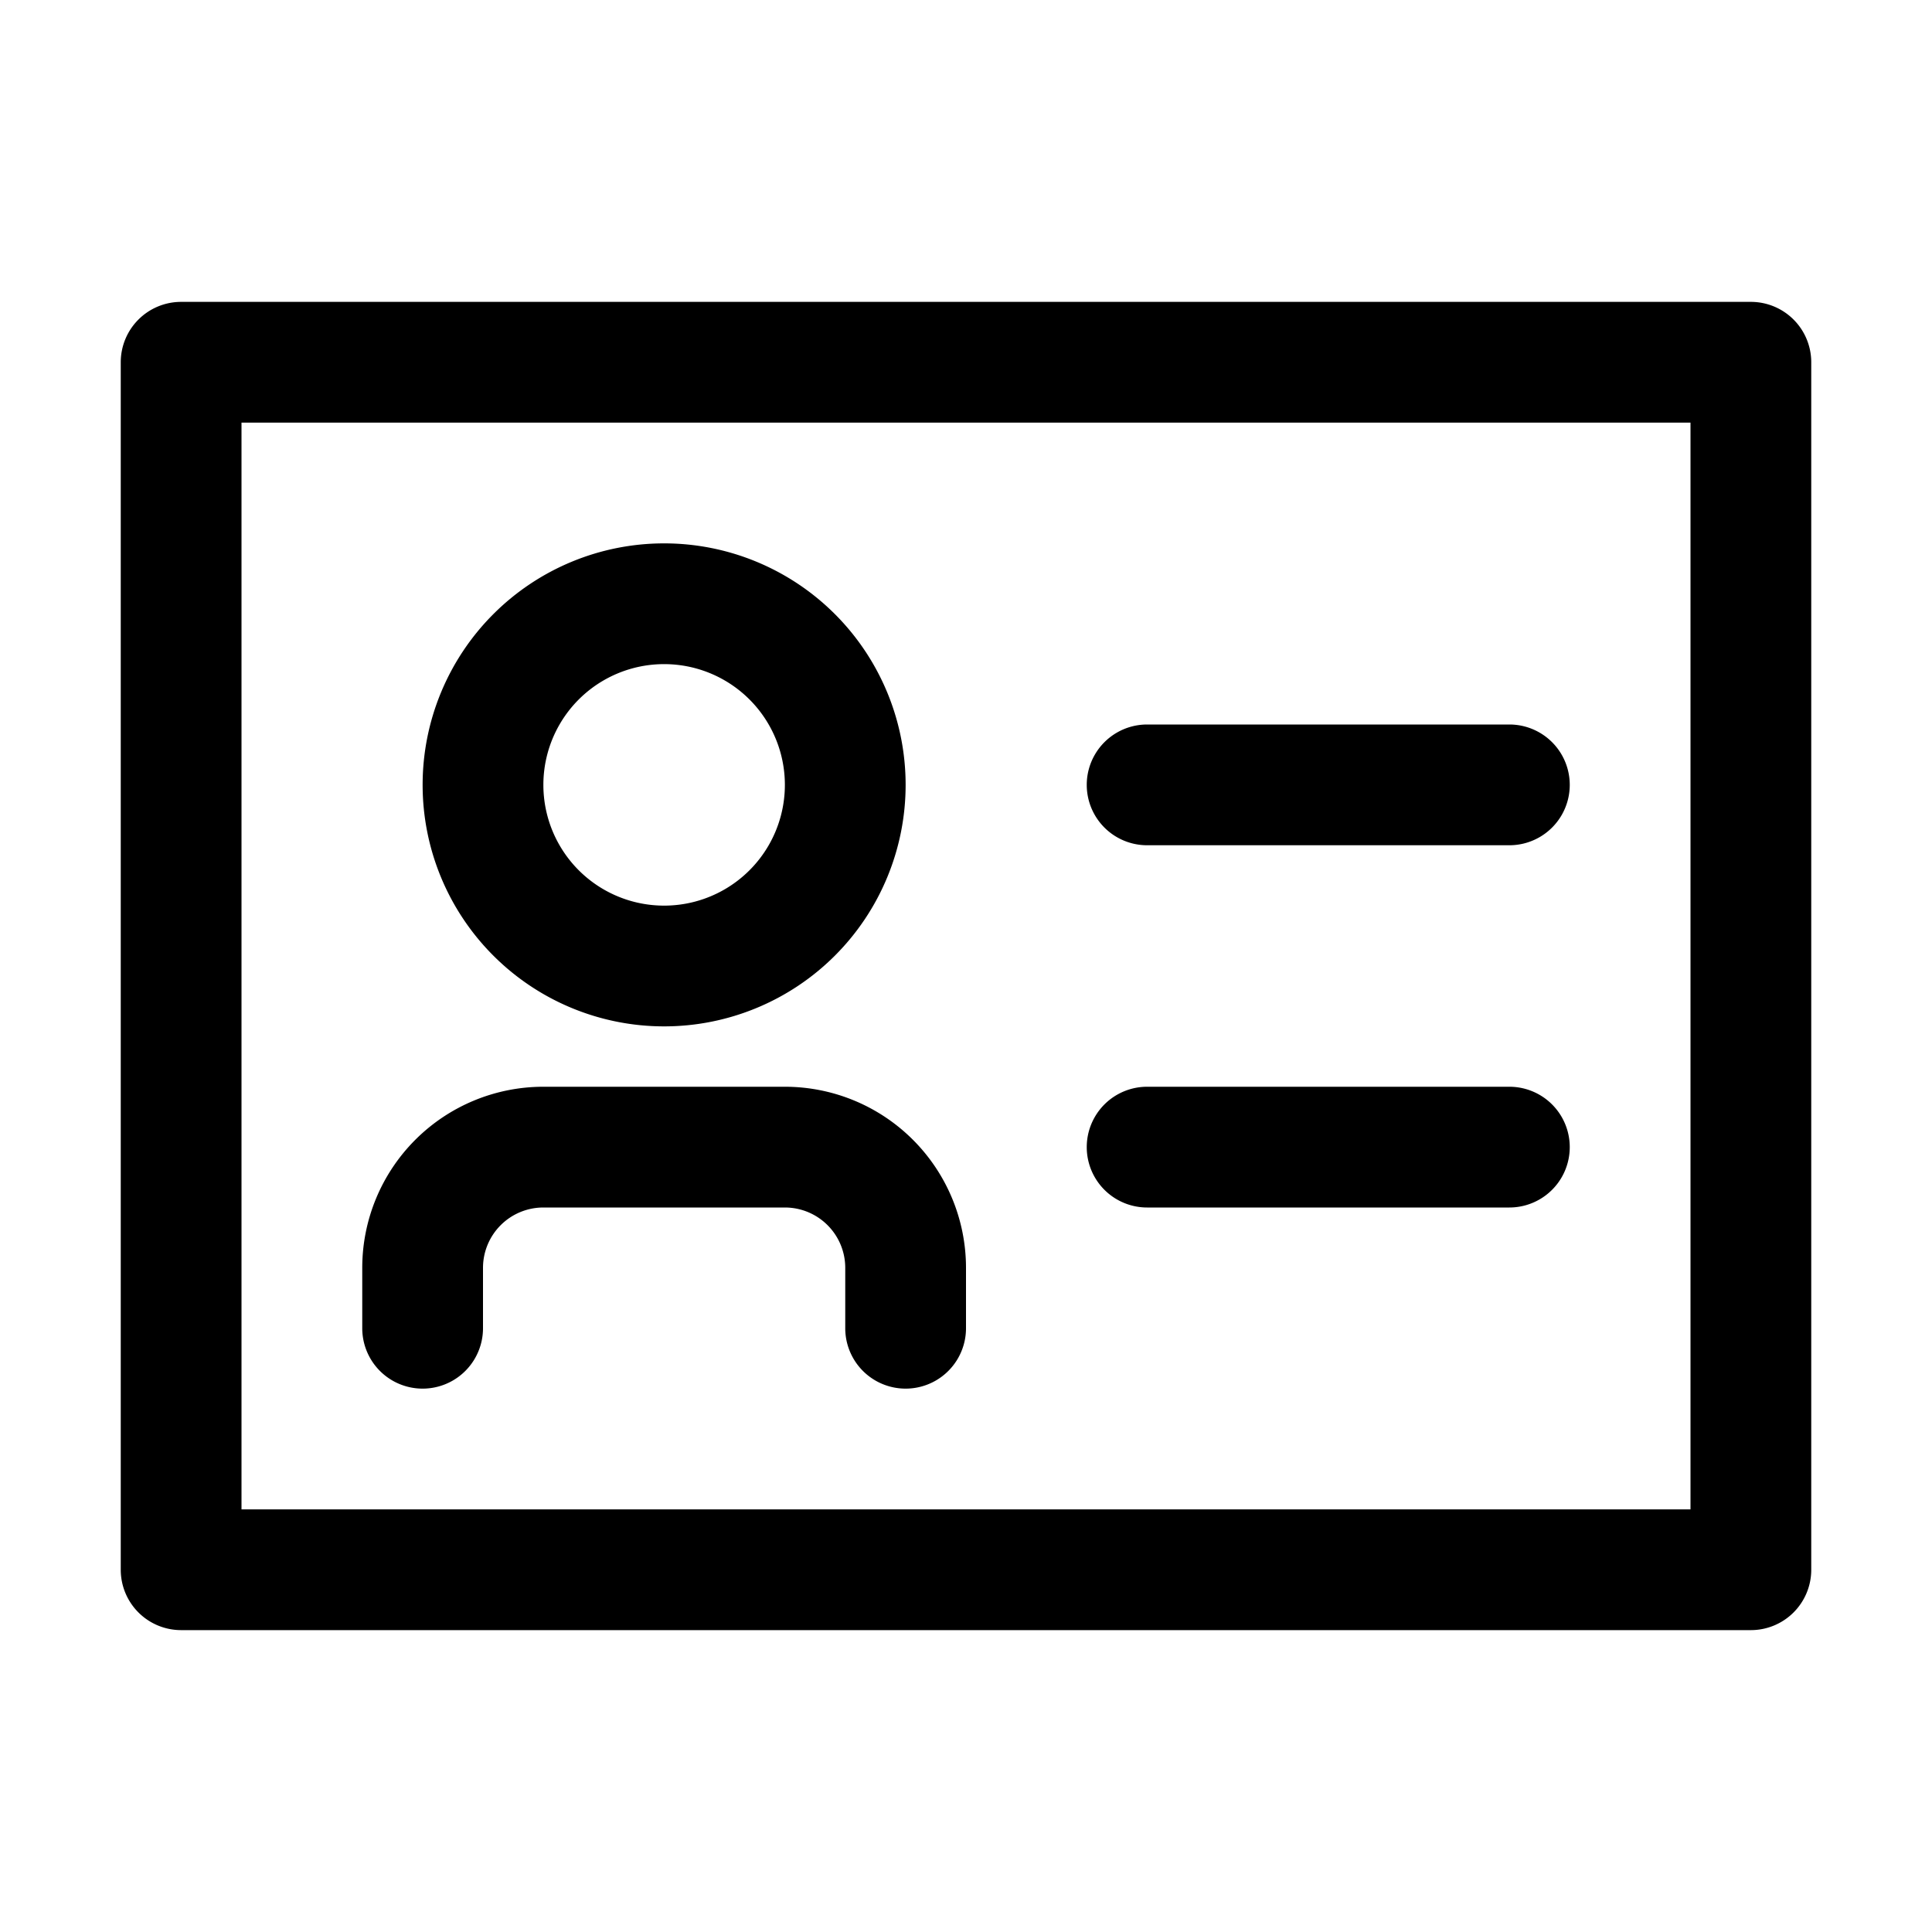 <svg xmlns="http://www.w3.org/2000/svg" viewBox="0 0 32 32"><path fill="currentColor" d="M29 5a1 1 0 0 1 1 1v20a1 1 0 0 1-1 1H3a1 1 0 0 1-1-1V6a1 1 0 0 1 1-1zm-1 2H4v18h24zM13 18a3 3 0 0 1 3 3v1a1 1 0 0 1-2 0v-1a1 1 0 0 0-1-1H9a1 1 0 0 0-1 1v1a1 1 0 0 1-2 0v-1a3 3 0 0 1 3-3zm12 0a1 1 0 0 1 0 2h-6a1 1 0 0 1 0-2zM11 9a4 4 0 1 1 0 8 4 4 0 0 1 0-8m0 2a2 2 0 1 0 0 4 2 2 0 0 0 0-4m14 1a1 1 0 0 1 0 2h-6a1 1 0 0 1 0-2z"/></svg>